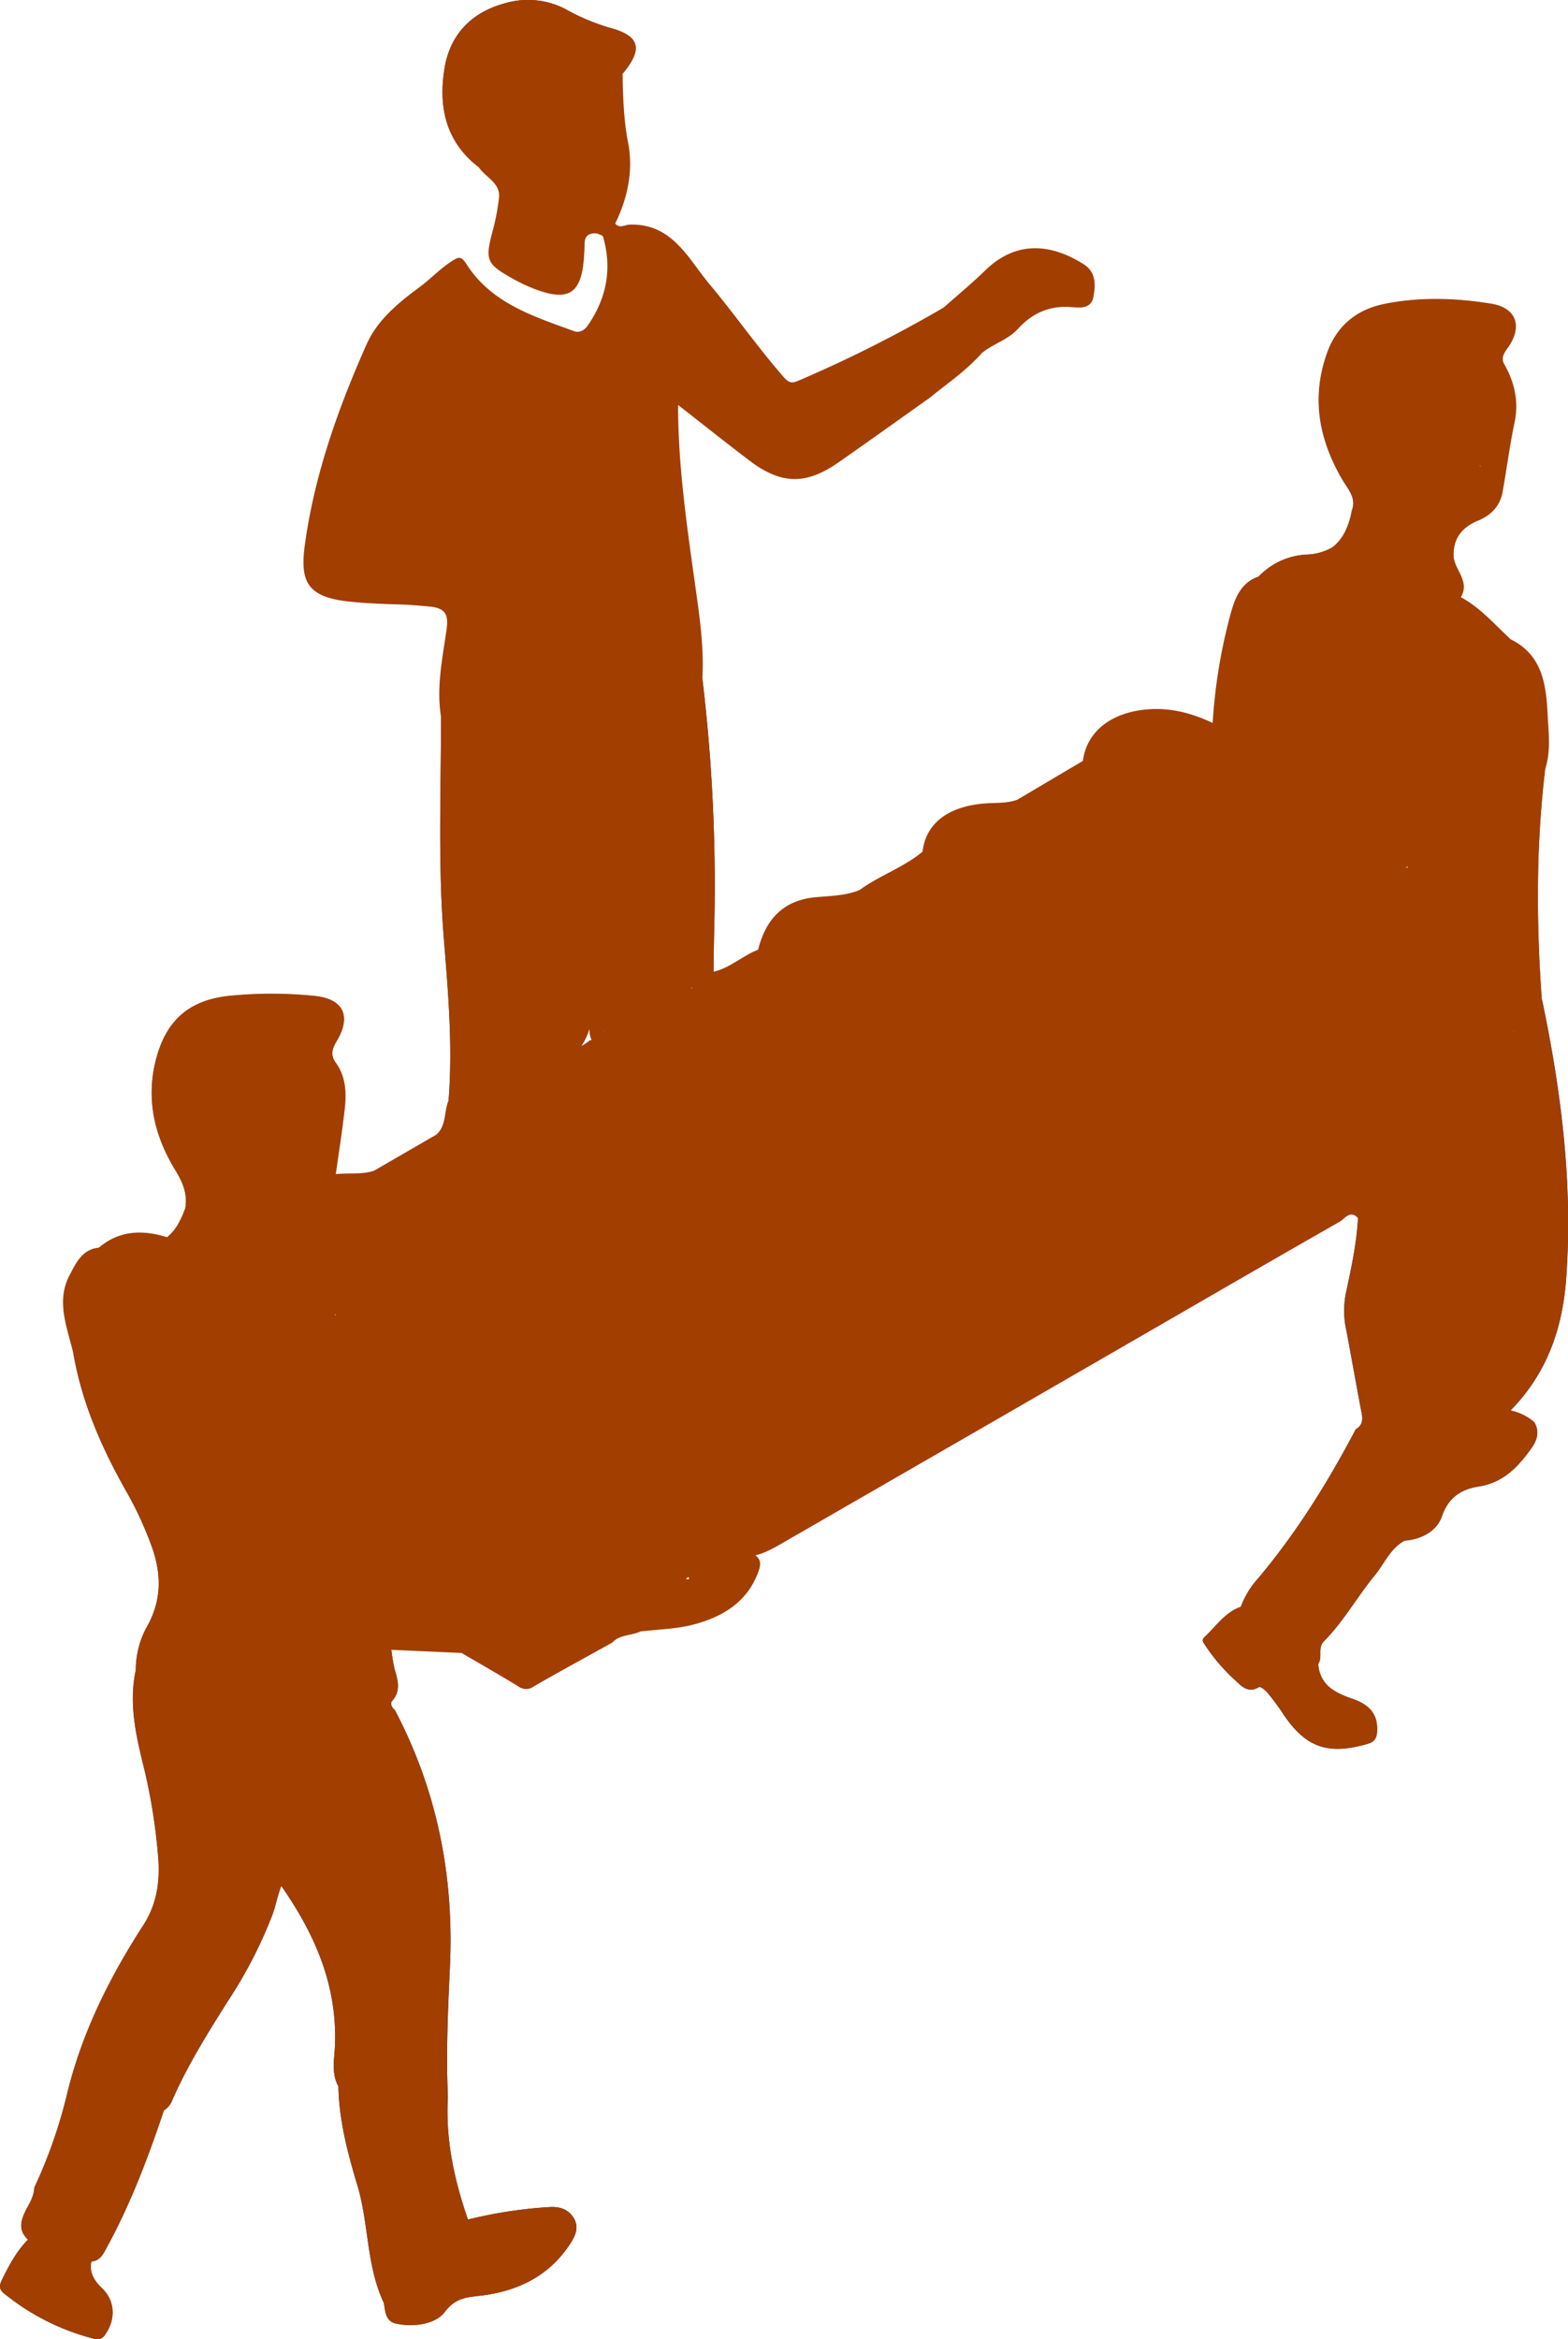 <svg xmlns="http://www.w3.org/2000/svg" viewBox="0 0 448.75 669.22"><defs><style>.cls-1{isolation:isolate;}.cls-2{fill:#ed448b;}.cls-3{fill:#d8e5f2;}.cls-4{fill:#fc66a7;}.cls-5{fill:#2e3b89;}.cls-6{fill:#303030;}.cls-7{fill:#3f3e42;}.cls-8{fill:#d8e6f3;}.cls-9{fill:#d9e5f3;}.cls-10{fill:#874924;}.cls-11{fill:#874923;}.cls-12{fill:#221f24;}.cls-13{fill:#f0ab81;}.cls-14{fill:#552d0d;}.cls-15{fill:#fc90bf;}.cls-16{fill:#fc90be;}.cls-17{fill:#fc92bf;}.cls-18{fill:#fdcca7;}.cls-19{fill:#fc90bd;}.cls-20{fill:#f3b187;}.cls-21{fill:#f8b08c;}.cls-22{fill:#f9b28c;}.cls-23{fill:#bfcedb;}.cls-24{fill:#c0cbd7;}.cls-25{fill:#dde6ef;}.cls-26{fill:#dfe6ef;}.cls-27{fill:#dd4588;}.cls-28{fill:#c3cdd1;}.cls-29{fill:#cb2c6f;}.cls-30{fill:#f3af8c;}.cls-31{fill:#fdcca9;}.cls-32{fill:#c0cddb;}.cls-33{fill:#fc91bd;}.cls-34{fill:#fc91c0;}.cls-35{fill:#fc91be;}.cls-36{fill:#fd90bf;}.cls-37{fill:#da377b;}.cls-38{fill:#dd3a7f;}.cls-39{fill:#dd397e;}.cls-40{fill:#da367a;}.cls-41{fill:#dc397d;}.cls-42{fill:#dc387c;}.cls-43{fill:#dc387d;}.cls-44{fill:#da3679;}.cls-45{fill:#d9377a;}.cls-46{fill:#db377b;}.cls-47{fill:#db377d;}.cls-48{fill:#bdcbd6;}.cls-49{fill:#bcc9d8;}.cls-50{fill:#a23e00;mix-blend-mode:hue;}</style></defs><title>Asset 1</title><g class="cls-1"><g id="Layer_2" data-name="Layer 2"><g id="Layer_1-2" data-name="Layer 1"><path class="cls-2" d="M388.64,348.48c-2.28-2.44-3.82.23-5.27,1.06-19.52,11.12-38.94,22.39-58.39,33.62q-49.49,28.57-99,57.1c-3.16,1.81-6.24,3.84-9.86,4.73-4.29,3.84-8.82,7.29-14.74,8.08-1.54.21-3.65.33-4.24-1.63-.49-1.62,1.11-2.59,2.24-3.56,1.91-1.65,4.63-2.48,5.27-5.65a79.72,79.72,0,0,0-22.23,10.92c-10.67,3.88-21.29,1.24-31.9-.29a2.3,2.3,0,0,1-1.77-1.59,59.3,59.3,0,0,0,.22-18.85,35.6,35.6,0,0,1,.43-13.87c3.8-3.55,8.72-5.32,13.09-7.95,21.25-12.78,42.91-24.88,64.43-37.21,17.33-9.92,34.44-20.26,51.81-30.1,23.89-13.55,47.45-27.67,71.42-41.08q24-13.4,47.57-27.43c2-1.18,4.06-3.19,6.84-1.66,5.1,11.57,9.41,23.4,11.8,35.87a67.53,67.53,0,0,0,3.71,12.91c.53,3.33.68,6.57-2.07,9.16-7.57,4.42-15.23,8.71-22.86,13C392.85,345.41,391,347.31,388.64,348.48Z"/><path class="cls-3" d="M281,101c-4.45,5-9.93,8.68-15.06,12.83-5.49,1.28-9.21,5.57-13.83,8.34-4,2.38-7.94,4.81-11.82,7.35-6.7,4.37-13.15,4.37-19.94-.17-8.71-5.82-15.24-13.69-21.64-21.72a38.65,38.65,0,0,1-4.22-6.12c-.69,5,.43,9.71-.49,14.3,0,16.87,2.36,33.49,4.69,50.16,1.3,9.27,2.8,18.62,2.25,28.08-4.47,7.16-12.07,9.33-19.3,12.09A131.74,131.74,0,0,1,157.79,211c-9.33,1.09-18.27-.31-26.22-5.63-1.95-1.31-3.51-1.41-5.35-.21-1.35-8.3.32-16.43,1.51-24.55.59-4.09.38-6.59-4.74-7.07-2.95-.27-5.91-.52-8.88-.61-4.8-.14-9.56-.31-14.37-.84-12.41-1.35-13.91-6.24-12.42-16.78,2.79-19.8,9.48-38.57,17.58-56.77,3.09-7,9.12-11.9,15.08-16.31,3.2-2.37,5.91-5.3,9.26-7.46,1.79-1.16,2.68-1.68,4.17.69,7.16,11.35,19.25,15.06,30.92,19.31,1.58.57,3-.34,3.88-1.64,5.4-7.77,7-16.23,4.38-25.39-.12-.43-1.07-.62-1.64-.93.9-2.4,2.78-3,5.11-2.8,1.23,1.56,2.89.36,4.15.32,12.2-.43,16.7,9.64,22.82,17C210.35,90,216.86,99.42,224.41,108c1.57,1.78,2.41,1.65,4.48.75A373,373,0,0,0,270.14,88C272.62,93.28,277.33,96.73,281,101Z"/><path class="cls-4" d="M403.8,273c-22.28,12.8-44.38,25.94-66.91,38.29-21.21,11.64-41.78,24.4-63,36.11-13.46,7.44-26.67,15.45-40,23.21-16.78,9.77-33.65,19.39-50.46,29.13-7.89,4.57-15.74,9.24-23.58,13.92-3.13,1.87-6.11,4-9.91,4.38-1.75,1.16-3.19.08-4.57-.74-10.93-6.51-22-12.71-32.85-19.44-2.33-2.56-3.46-5.87-5.44-8.67-2.3-3.26-4.85-6.13-8.44-8-1-1.81-4-2.87-2.22-5.73,5.12-.06,10.2,0,15.22-1.59,7.71-2.4,9.93-5.09,10-13.23a37.88,37.88,0,0,0-.39-7.45c.43-10.13-.77-11.79-10.78-15.39-1.42-.51-3.48-.48-3.42-2.86l17.73-10.26a1.24,1.24,0,0,1,1.51.14c1.87,3.06,1,6.46,1.12,9.72.28,7,2.49,10.47,9.22,12.49a34.94,34.94,0,0,0,23-.51c6.15-2.35,8-5.07,8-11.63a62.58,62.58,0,0,0-.22-8.44c.49-9.4-.29-10.61-9.31-14.35-1.82-.76-3.76-1.33-5.13-2.9-.61-2.14,1.06-2.91,2.39-3.77,2.91-1.85,5.83-3.68,8.89-5.26a13.44,13.44,0,0,0,4.57-2.54c2,0,2.07-3.7,4.72-2.49a4.87,4.87,0,0,1,.78,4.22c-1.44,3.87-1,7.86-.6,11.8.39,3.56,2.57,6.09,5.63,7.75,8.91,4.84,18.07,5,27.25.95,4.26-1.9,6.53-5.52,6.92-10.19a54.25,54.25,0,0,0-.11-10.43c.47-8.72-1.88-11.88-10.43-13.93-1.76-.43-3.61-.59-4.94-2.06,0-4.16,3.31-4.36,6.13-5.15,4.75-1.09,8.31-4.6,12.76-6.3a1.06,1.06,0,0,1,1.45.14c1.49,2.26,1,4.83,1.05,7.29.1,10.13,1.57,12.79,11.35,15.24,7.58,1.89,15.5,2.44,22.85-1.67,3.3-1.86,5.32-4.46,5-8.48-.27-3.66,1.3-7.23.63-10.92,1.8-7.72-2.79-11.44-8.84-14.38-1.86-.91-4.76-1-4.51-4.23,5.7-4.22,12.58-6.48,18.06-11l.58.53c1.53,3.52.85,7.24.79,10.85-.1,6.22,3.05,10.12,8.43,12.28,8.51,3.4,17,2.7,25.25-1,3.38-1.52,5.67-4.12,5.61-8.13-.05-3.62,1.8-7.21.13-10.83.54-9.16-1.09-11.63-9.91-15.44-1.49-.65-3.81-.5-3.83-3.08l18.83-11.15c1-.25,1.41.34,1.64,1.18-.09,3.65,0,7.31-.15,10.95a10,10,0,0,0,6.82,10.52c9.18,3.48,18.49,3.56,27.55-.88a8.17,8.17,0,0,0,5-7.87c.08-4.11-.27-8.32,1.48-12.25a2.41,2.41,0,0,1,1.14-.9c4.85,1.15,8.6,4.49,12.94,6.67,1.44.72,2.68,1.85,4.29,2.28,1.3.93,3.11,1.55,2.38,3.76-2.7,1.53-5.86,2.09-8.38,4-4,3-5.9,6.88-4.92,11.94-.5,3.81-.23,7.63-.28,11.44-.06,4.12,2,6.91,5.52,8.71,8.88,4.52,18,4.3,27,.63,4.29-1.74,7-4.87,6.55-10a31.69,31.69,0,0,1-.06-6.46c.42-3.57,2.33-4.42,5.56-2.64C404.69,256.86,405.56,264.92,403.8,273Z"/><path class="cls-5" d="M46.92,603.76c-4.52,13.43-9.49,26.66-16.31,39.13-1,1.92-1.91,3.89-4.45,4.12-6.67-.29-12.29-3.59-18.13-6.25C5,637.92,6,635,7.68,631.9c1-1.86,2.1-3.79,2.17-6a139.46,139.46,0,0,0,9.36-26.73c4.23-17.52,12.12-33.29,21.8-48.27,3.81-5.9,4.79-12.18,4.32-19a164.66,164.66,0,0,0-4.58-28c-2.08-8.53-3.79-17.18-1.86-26.05,2.34-2.48,4-.43,5.33,1.09,12,13.82,27.53,19.77,45.45,19.86,7.34,0,14.73-.68,19.47-7.69a4.16,4.16,0,0,1,3.84-1.9c12.13,23,17,47.55,15.79,73.38-.56,12.44-1.15,24.87-.58,37.32-.73,12.14,1.8,23.74,5.74,35.11,1.16,5.52-.44,9.54-5.07,13.3-5.8,4.72-12.84,6.76-19,10.57-5.07-10.68-4.26-22.68-7.61-33.77-2.78-9.19-5.22-18.51-5.41-28.22-2-3.58-1.22-7.51-1-11.23.8-17.11-5.37-31.82-15.35-46.12-1.13,3-1.58,5.68-2.5,8.19a129,129,0,0,1-12.49,24.35c-5.87,9.26-11.68,18.55-16.13,28.62A5.92,5.92,0,0,1,46.92,603.76Z"/><path class="cls-6" d="M113,489.2c-.68.49-1.58.83-2,1.48-5.49,9-14.21,9.36-23.42,9.37-14.84,0-27.31-5.81-38.94-14.3-2.64-1.93-4-4.88-6.26-7.06-1.12-1.06-2.1-1.51-3.49-.85A25.79,25.79,0,0,1,42.33,465c4-7.44,3.88-14.86,1.1-22.57a102.42,102.42,0,0,0-7.29-15.77C29.07,414.18,23.37,401.17,21,386.92c-1-7.34-1.77-14.6,1.27-21.76,1.39-3.28,3-6.16,6.09-8.1,5.88-5,12.52-5.18,19.51-3a6.69,6.69,0,0,1,3.3,2.08,23,23,0,0,0,16.4,7.28c6.49.17,12.38,2,18.21,4.42,3.68,2.29,7.68,4.21,10,8.16.92,1.77,3.09,2.55,3.62,4.62-4,2.93-9.32,3.78-12.45,8.05-4.38,5.32-8.08,11-9.7,17.83-2.35,9.94-.36,15.42,8.09,21.54,3.44,1.7,4.49,5.06,5.89,8.24,5.27,11.95,11,23.67,19.78,33.54a7.53,7.53,0,0,1,1,2.24,46.85,46.85,0,0,0,.89,5.32c.89,3.19,2,6.26-.68,9.26C111.67,487.19,112,488.53,113,489.2Z"/><path class="cls-5" d="M402,440.78c-4.16,2.2-5.81,6.61-8.61,10-5,6.09-8.88,13.13-14.49,18.78-1.94,2-.3,4.53-1.64,6.47a15.23,15.23,0,0,0-5.85-5,75.44,75.44,0,0,1-16.3-11.31,24.9,24.9,0,0,1,4.82-8C371,438.61,380,424.12,388,408.92c1.91-1.08,2.06-2.68,1.67-4.68-1.5-7.81-2.86-15.65-4.34-23.46a25.88,25.88,0,0,1-.24-10.37c1.54-7.25,3.15-14.49,3.55-21.92.22-1.16.47-2.28,1.62-2.91l26.66-14.79c2.83.51,4.31,3.4,7.36,3.81,5.66.77,9.7-2,13-5.82s.3-7.82-.62-11.72c-3.39-6.79-4.27-14.06-4.22-21.52,4.47-1.82,7.67-4.82,8.87-9.65,5.54,26.41,8.91,53,6.9,80.07-1.07,14.49-5.67,27.17-15.93,37.61.65,1.3-.1,2.26-.87,3.1C421.29,417.81,411.75,429.39,402,440.78Z"/><path class="cls-7" d="M165.1,300.63c-3.62,3.37-8.73,4.54-12.14,8.23a3.22,3.22,0,0,1-2.62,1.25,40,40,0,0,0-19.62,5,2.06,2.06,0,0,1-2.35-.2c1.23-15.51-.1-30.93-1.35-46.36-1.7-21.11-.81-42.25-.8-63.38.31-1.42.62-2.83,1-4.72,15.08,13.62,32.1,9.37,49,5.85,1.94-.4,3.85-.89,5.78-1.34,2.64,3.58,1.66,7.75,1.4,11.57-.83,12.09-.69,24.22-1.65,36.32a111,111,0,0,1-8,32.25c-2.58,1.4-2.7,4.26-3.89,6.51C168.3,294.6,167.84,298.22,165.1,300.63Z"/><path class="cls-8" d="M433.24,295c.95,7.44,1.18,15,4.66,21.94a28.09,28.09,0,0,1-8.33,5.92c-3.49,1.68-7.19,2.47-10.3-1-2.25-1.87-2.59-4.65-3-7.18C414,300.2,408.22,286.79,403.8,273c-1.45-8.3-.33-16.7-.93-25-.27-1.88-.13-3.77-.23-5.66-.25-7.59,0-15.17.42-22.74,2.91-10.41,4.95-21.12,10-30.86,4.55-6.51,11.48-8.59,19.22-5.79,9.07,4.37,10.22,12.9,10.63,21.4.25,5.16,1,10.47-.65,15.61-1.88-1.81-1.52.2-1.75,1-3,11-3.84,22.39-7,33.24-3.35,11.44.5,22.44.56,33.65C434.05,290.29,435.05,292.8,433.24,295Z"/><path class="cls-9" d="M112,472c-4.42-2.72-6.82-7.16-9.51-11.32a143.68,143.68,0,0,1-13.62-27.08c-.79-2.06-1.7-3.8-3.9-4.56-3.71-10.78-4.19-21.76-2.47-33C83,392.94,85,390.76,86.1,388c3.38-4.33,7.69-7,13.27-7.44,6.28,2.09,8.61,7.84,11.77,12.79a33.53,33.53,0,0,1,1.74,3.5c2.07,2.3,2.94,5.13,3.69,8,3,11.59,4.64,23.43,6.92,35.14,1.32,6.8,1.35,6.8,8,7.76,4.27.62,8.55,1.11,12.83,1.64,1.62.2,3.37.05,4.49,1.63,11.35,2.16,22.71,4,34.19.79,2.62,4.89,2.24,9.86.33,14.85-2.63,1.25-5.91.84-8.11,3.18-6,.81-11.82,2.35-17.9,2.86a155.31,155.31,0,0,1-25.15.17Z"/><path class="cls-6" d="M403.94,219.09c1.78,5.73-.29,11.48,0,17.22a74.51,74.51,0,0,1-.32,7.45c-.55,1.15.68,3.2-1.56,3.47-1.4.17-1.79-1.08-2.16-2.16-.28-7.3-8.43-12.23-17.26-12.8-3.22-.21-6.68,1-9.59-1.39L370.19,228c-4.92-5.19-7-12-10.08-18.17-4.68-9.32-7.4-19.17-6.45-29.79.52-5.8,2-11.09,6.53-15.08a20.38,20.38,0,0,1,14.21-6.3,15.76,15.76,0,0,0,6.65-1.91,2.74,2.74,0,0,1,2.66,1c5.9,6.54,13.74,8.06,22,8.89,4.38.44,9,.7,12.36,4.26,5.59,3,9.65,7.77,14.21,12-6.93-.61-13.47,0-18.23,6-.68.92-1,2.08-1.88,2.87C404,199.24,401.81,208.52,403.94,219.09Z"/><path class="cls-10" d="M386.91,146c1.27-3.56-1.12-6-2.69-8.64-6.63-11.31-9-23.12-4.6-35.86,2.73-8,8.34-12.74,16.4-14.42,10.21-2.12,20.54-1.75,30.78-.08,6.89,1.12,8.9,6.14,5.05,12-1,1.53-2.37,2.87-1.59,4.94a14,14,0,0,1-.44,9.71,108.06,108.06,0,0,0-4.42,16.32c-.63,3.13-1.9,4.75-4.9,1.84-2.84-2.75-4-.71-4.76,1.85-.51,1.76-.26,3.63-.32,5.45-.44,12.79-10.73,19.3-22.54,14.25a45,45,0,0,1-5.34-2.66C386.17,149.23,386.41,147.61,386.91,146Z"/><path class="cls-11" d="M53,345.93c.81-4.17-.65-7.6-2.83-11.16-5.92-9.7-8.45-20.18-5.54-31.49S54,286.24,65.5,285a121.42,121.42,0,0,1,24.41,0c8.41.78,10.77,5.72,6.39,13-1.24,2-1.73,3.89-.29,6,.67,2.71-.07,5.25-.94,7.78-1.79,5.19-3.49,10.4-4,15.93-.14,1.63-.52,3.59-2.29,4.13-1.56.47-1.95-1.45-2.8-2.36-2.14-2.26-3.5-1.32-4.28,1.12-.56,1.76-.3,3.63-.33,5.46-.23,13.71-10.82,20.34-23.22,14.52-1.79-.85-3.69-1.56-5.08-3.08A1.13,1.13,0,0,1,53,345.93Z"/><path class="cls-12" d="M172.08,285.91a118.94,118.94,0,0,0,9-45.72c-.14-11.77,1.66-23.48,1-35.25A58.86,58.86,0,0,0,201,194.08a496.75,496.75,0,0,1,3.34,73.56c-.07,3.49-.1,7-.15,10.46l-6.48,4.61c-1.12,1.63-2.88,1.53-4.49,1.5-8.67-.15-15.94,2.33-20.27,10.51-1,1.24-.36,4.2-3.43,3.21C167.23,293.25,170.59,289.78,172.08,285.91Z"/><path class="cls-13" d="M176.06,64c-1.08,2.08-3.48,1.75-5.11,2.8-2.16-.24-3.6.41-3.66,2.86,0,1.17-.08,2.33-.15,3.49-.66,11-4.44,13.39-14.82,9.25a50.57,50.57,0,0,1-6.27-3.08c-6.72-3.8-7.17-5.13-5.23-12.55a66.55,66.55,0,0,0,2-10.23c.42-4.29-3.9-5.78-5.81-8.72a4,4,0,0,1-.5-.85c-1.77-5.49-.21-10.79,3.56-12.09,3.29-1.14,6.06,1.07,8.6,6.91A125.67,125.67,0,0,1,146.83,25c-.46-7.3,3.25-9.57,9.44-5.92,6.48,3.82,12.92,6.09,20.06,1.84a1.49,1.49,0,0,1,1.83.27c.15,6.6.3,13.11,1.59,19.71C181.29,48.75,179.66,56.66,176.06,64Z"/><path class="cls-14" d="M178.16,21.14c-7.8,5.73-15.24,3.84-22.62-1-1.68-1.09-3.36-3.35-5.73-1.7-2.05,1.42-1.71,3.89-1.52,6,.54,6.11,1.23,12.22,1.94,18.32.16,1.36.66,2.78-1.26,3.13-2.15.39-1.84-1.22-1.93-2.53a13.92,13.92,0,0,0-.49-3.43c-.82-2.55-2.45-4.62-5.28-4.51-3.17.12-3.8,2.86-4.07,5.4-.23,2.31-.13,4.65-.18,7-9.55-7.3-11.61-17.46-9.77-28.42C128.9,9.55,135.3,3.26,145.05.79a23.21,23.21,0,0,1,16.89,1.9,59.45,59.45,0,0,0,12.32,5.22C183.15,10.25,184.19,13.94,178.16,21.14Z"/><path class="cls-15" d="M128.37,314.89a40,40,0,0,1,24.59-6c3.51,1.43,7.19,2.54,10.49,4.34,5.85,3.19,6.75,6.14,4.63,12.77.29,2-1,3-2.34,4-10.92,8.8-31.53,6.15-39.71-5.1l-1.22-.23C127.84,322.08,127,318.08,128.37,314.89Z"/><path class="cls-16" d="M218,271.88l-1.08-.08c2.23-8.86,7.33-14.34,16.95-15.06,4-.3,8.19-.4,12.06-2,2.38,3.19,6.54,3.35,9.54,5.65,5.41,4.15,6.35,6,4.54,12.41-.6,2.95-2.93,4.36-5.26,5.63-10,5.46-20.16,4.64-30.18,0A12.9,12.9,0,0,1,218,271.88Z"/><path class="cls-15" d="M354,218.94l-1,.09c-3.17,7.77-10.42,8.93-17.25,9.84a31.82,31.82,0,0,1-19.35-3.43c-2.57-1.37-5.42-2.84-5.3-6.53l-1.16-1.15c1.1-8.62,8.51-14.21,19.38-14.79,6.31-.34,12.12,1.31,17.75,3.94C352.44,209.12,353.93,213.61,354,218.94Z"/><path class="cls-17" d="M291.05,228.91c3.31,2.13,7.31,2.75,10.54,5.2,6,4.52,6.54,6.15,3.55,12.9.26,2.25-1.35,3.29-2.92,4.19-10.17,5.87-20.67,5.15-31.13,1.08a12,12,0,0,1-7-8,4.39,4.39,0,0,1-.13-.52c1-8.17,7.39-13.08,18.25-13.82C285.21,229.73,288.19,229.9,291.05,228.91Z"/><path class="cls-18" d="M281,101c-5.42-2.87-10-6.45-10.9-13.08,4-3.52,8.08-6.9,11.87-10.6,8.94-8.75,19-7.51,28.13-1.74,3.64,2.29,3.45,6,2.81,9.36-.68,3.59-4,3.08-6.53,2.9-6.15-.45-11.06,1.84-15.07,6.25C288.46,97.3,284.23,98.36,281,101Z"/><path class="cls-19" d="M107.08,334.94c1.57,1.37,3.56,1.52,5.46,2,8.41,2.27,11.73,7.88,9.47,15.86-.25,2-1.61,3.21-3.08,4.28-7.42,5.41-27.74,6.79-36.06-2.47-1.28-2.76.52-4.52,2.3-6A43.44,43.44,0,0,0,96.1,335.92C99.75,335.51,103.5,336.14,107.08,334.94Z"/><path class="cls-20" d="M387.91,150.06c2.24-.51,3.68,1.21,5.43,2,11.21,5.2,21.63-2,20.74-14.32-.05-.66-.11-1.32-.15-2-.25-3.44.61-6.66,4.12-7.65s3.08,3.18,5.61,5.35c.53-10.64,5.94-19.52,6.6-29.61,3.05,5.34,4.48,10.88,3.12,17.14-1.41,6.46-2.21,13.06-3.36,19.58-.73,4.11-3.28,6.81-7,8.37-4.86,2-7.4,5.46-7,10.84-1.56,1.67-3.56,1.53-5.53,1.28a93.26,93.26,0,0,1-16.88-3.69C390.2,156.3,387.23,154.5,387.91,150.06Z"/><path class="cls-21" d="M96.1,335.92c.2,4.45-3,7-5.61,9.77s-6.36,4.1-7.48,8.06a4.7,4.7,0,0,1-.89,3.88c-.48.46-1,1-1.65,1-9,.16-17.68-1.33-25.41-6.31a4.34,4.34,0,0,1-1.76-5.55c3.74.91,6.68,3.62,10.55,4.36,8.61,1.64,16.86-5.41,16.3-14.17-.08-1.16-.3-2.31-.34-3.47-.1-3.08-.08-6.38,3.54-7.4,3.82-1.08,3.63,2.95,5.74,5.6.82-10.14,4.23-18.89,6.92-27.84,3,4.11,3.19,8.83,2.63,13.58C97.93,323.63,97,329.77,96.1,335.92Z"/><path class="cls-6" d="M433.24,295c-1.29-9.72-1-19.61-3.18-29.25-.79-3.51,1.15-6.82,1.9-10.2,2.53-11.36,3.64-23,6.9-34.21a17,17,0,0,1,3-6.58c.15,2.19.24,3.65.34,5.11-2.65,22-2.55,44-1,66C440.79,293.83,439.76,295,433.24,295Z"/><path class="cls-22" d="M183.32,466.73,183,451.88c.92-1.93,2.65-2.88,4.46-3.77,5.06-2.48,10.12-5,15.14-7.51,1.51-.77,2.89-1,3.92.56,1.14,1.73.49,3.07-1.15,4.18-2.68,1.81-5.31,3.72-9.15,6.43,5.1.05,8.24,1,11.32-2.94,1.37-1.77,5.71-2.43,8.6-3.84,1.86,1.32,1.5,3,.85,4.79-3.19,8.65-10.24,12.79-18.47,15C193.62,466.05,188.4,466.11,183.32,466.73Z"/><path class="cls-23" d="M194,115.84c-2-5.62-.53-11.33-.47-17.23,4.84,8.07,11.37,14.51,17.45,21.34a43.14,43.14,0,0,0,16.56,11.53c4.25,1.68,8.19-.68,11.73-2.79,7.56-4.48,14.92-9.29,22.41-13.89,1.24-.75,2.41-2.65,4.26-.94-8.66,6.14-17.29,12.32-26,18.4-9.36,6.53-16.4,6.4-25.54-.53C207.57,126.52,200.84,121.15,194,115.84Z"/><path class="cls-24" d="M354,218.94c-1.94-4.22-3-9-6.94-12a155.84,155.84,0,0,1,4.78-29.9c1.24-4.57,2.63-10.11,8.4-12-7.93,12.63-6.74,25.66-1.28,38.66,3.46,8.25,7.5,16.26,11.28,24.38C364.13,226.17,359.13,222.39,354,218.94Z"/><path class="cls-6" d="M402,440.78c2.84-7.12,8.79-11.9,13.41-17.65,5.39-6.71,11.22-13.06,16.85-19.56a15,15,0,0,1,6.82,3.35c1.57,2.66.83,5.12-.79,7.39-3.82,5.34-8,9.89-15.19,11-4.74.73-8.58,3-10.46,8.55C411.18,438.07,406.8,440.4,402,440.78Z"/><path class="cls-25" d="M387.91,150.06a9.45,9.45,0,0,0,7.3,6.46c6.88,1.48,13.62,3.78,20.81,3.28.75,3.7,4.59,6.82,2,11.12-6.65-2.18-13.52-3.2-20.44-4.08s-12.13-4.91-16.56-10.05c3.65-2.69,4.95-6.66,5.86-10.83C387.14,147.35,386.25,149,387.91,150.06Z"/><path class="cls-26" d="M53.3,346.8c.57,1.33.85,2.91,1.74,4,3.48,4.09,21.77,8,27,6,3.17,3.59,5.53,7.48,4.52,12.58a67.24,67.24,0,0,0-19.61-4.69c-7.78-.54-14.77-3.41-19.09-10.62,2.65-2.11,3.94-5.08,5.16-8.1A2.68,2.68,0,0,1,53.3,346.8Z"/><path class="cls-27" d="M132.16,472.94c.93-1.44,2.39-.82,3.61-.84,12.39-.15,24.76-.44,36.94-3.07.95-.2,2-.35,2.5.88-7.49,4.16-15,8.23-22.45,12.53a3.66,3.66,0,0,1-4.42,0C143,479.2,137.56,476.1,132.16,472.94Z"/><path class="cls-28" d="M28.31,357.06c-6.79,8.88-7.73,19.21-7.36,29.86-1.75-7.27-4.93-14.51-1-22C21.78,361.42,23.51,357.55,28.31,357.06Z"/><path class="cls-29" d="M148.8,451.09c-7.58-.69-15.15-1.48-22.73-2-2.66-.18-2.63-1.87-3-3.68q-3.94-20.22-8-40.4c-.56-2.74-1.44-5.42-2.18-8.12q16.32,9.5,32.65,19c1.42.82,3,1.43,4.46,2.13q.51,14.69,1,29.35C151.09,449.09,151,450.69,148.8,451.09Z"/><path class="cls-30" d="M419.27,321.86c4.65,2.08,8.82,1.32,12.78-1.87,1.69-1.36,3.08-3.62,5.85-3,.71,2.89,1.55,5.75,2.08,8.67.45,2.51-5.36,8.74-9,9.88-6.11,1.93-10.16.58-14.09-4.72C419.82,328.37,418.87,324.94,419.27,321.86Z"/><path class="cls-6" d="M109.87,658.88c-.15-2.67,1.87-3.27,3.77-3.7,6.65-1.5,11.43-6.25,17-9.68,2-1.2,2.15-3.61,2.41-5.7.21-1.63.11-3.29.92-4.79A127.9,127.9,0,0,1,157,631.45c3.07-.25,5.71.54,7.27,3.27s.25,5.18-1.24,7.43c-5.81,8.75-14.25,13.05-24.45,14.5-4.06.58-7.92.26-11.28,4.77-2.59,3.46-8.76,4.47-13.94,3.35C110.29,664.1,110.28,661.3,109.87,658.88Z"/><path class="cls-6" d="M8,640.76c6.61.44,12,4.32,18.13,6.25-.64,3.25.84,5.51,3.11,7.7,3.73,3.61,3.85,8.87.88,13.15a2.71,2.71,0,0,1-3.35,1.21A67,67,0,0,1,1.24,656.21c-1.45-1.14-1.53-2.2-.74-3.84C2.54,648.19,4.69,644.1,8,640.76Z"/><path class="cls-31" d="M148,166c.14-8.23,2-10.58,10.08-10.94,9-.4,17.37,2.19,24.14,8.54,3.08,2.89,4.1,6,.4,9.33a30.46,30.46,0,0,0-2.43,3.14c-2.69,3.14-5.6,4.56-10,2.81-6.12-2.45-12.19-5.13-18.75-6.41C147.45,171.7,147.79,168.39,148,166Z"/><path class="cls-32" d="M126.94,116c5.06,11.38,8.69,22.44,10.09,34.18.38,3.22-.45,5.18-4.23,4.73a21.27,21.27,0,0,0-5,0c-3.37.4-5.47-.75-6-4.28a2.93,2.93,0,0,0-.62-1.35c-5.29-6.59-4.39-13.08-.27-19.94C123.32,125.45,124.76,121,126.94,116Z"/><path class="cls-33" d="M129.07,378.88c-.07-8.6,2.88-12.8,11.38-14.81s17.05-2.49,24.92,2.45c5.74,3.6,6.82,6.89,4.69,13.42.3,2.65-1.52,4-3.41,5-10.56,5.63-21.29,6-32,.52C132,384.1,129.51,382.27,129.07,378.88Z"/><path class="cls-34" d="M373.07,230.88c6.61-.18,13.26-.61,19.47,2.4,4.87,2.35,8.78,5.41,8.33,11.59a11.12,11.12,0,0,1-7.79,9.39c-9.23,3.1-18.6,3.37-27.69-.52-2.92-1.25-6.28-2.65-6.36-6.8C356.47,239.17,363,231.7,373.07,230.88Z"/><path class="cls-16" d="M222,327c-2.29-7.56-.65-11.18,6.67-14.07,9.9-3.9,19.64-4.27,29.19,1.34,3.68,2.16,6.1,4.54,4.37,9.19-.39,1-.12,2.31-.16,3.47.36,2.63-1.44,4-3.32,5-11.16,6.2-22.38,5.87-33.56,0C223.25,330.91,221.39,329.67,222,327Z"/><path class="cls-35" d="M267.09,299.8c-2.36-4.94.18-8.31,3.8-11.13,7.3-5.68,23.27-6.62,31.37-2s8.75,8,2.9,16.31c0,2.76-2.23,3.71-4.18,4.3-10.49,3.14-20.87,3.86-30.57-2.55C268.67,303.62,266.59,302.53,267.09,299.8Z"/><path class="cls-15" d="M175,352c-1.8-4.08,0-7,3-9.56,9.6-8.06,27.93-7.89,37.78,1.2,2.67,2.46,1.38,6.21.3,9.4-1.34,5.83-6.31,7.62-11,8.55-7.81,1.54-15.81,1.61-23.3-1.95C178.55,358.07,175.12,356.45,175,352Z"/><path class="cls-36" d="M313,273.05c-1.51-6.65.11-10.36,7.71-13.28,9.71-3.75,19.65-4.27,28.9,1.89,5.3,3.53,6.15,6,4.44,12.17a7.7,7.7,0,0,1-4.64,5.5c-10.61,5-21.3,5.76-31.81-.31C315.3,277.71,313,276.19,313,273.05Z"/><path class="cls-15" d="M172.93,294.72c-.45-4.85,2.92-7.05,6.44-9,5.73-3.13,12-3.24,18.32-3a96.51,96.51,0,0,1,9.57,2.45c6.48,2.34,8.92,7.54,6.76,13.68-.4,4.64-4.14,6.43-7.59,7.58-8.87,3-17.91,3.18-26.57-.93-2.7-1.28-5.88-2.62-5.85-6.56Z"/><path class="cls-37" d="M313,273.05c9.92,11.69,28.43,12,41,.78,2.66,14.59-.09,22.09-14.63,24.18-7.82,1.13-15,.22-21.84-3.74-4-2.29-6.22-5.33-5.51-10.1C312.59,280.49,311,276.61,313,273.05Z"/><path class="cls-38" d="M174,298.93c9.23,11.35,31.22,11.3,40-.09,4.49,12.36-1.39,22.92-14.36,24.82-6.72,1-13.54.62-19.86-2.78-7-3.75-10.62-14.32-7.14-21.46C172.81,299.11,173.55,299.09,174,298.93Z"/><path class="cls-39" d="M264.13,244.27c10.13,12,30.91,13.34,41,2.74.46.17,1.21.21,1.34.53,3.16,7.19-1.9,18.64-9.21,21.21a34.36,34.36,0,0,1-23.86.14c-6.23-2.27-9.35-6.61-9.36-13.14C264,251.92,264.1,248.09,264.13,244.27Z"/><path class="cls-40" d="M129.07,378.88c10.93,11.72,31.74,12.26,41,1.06,5.06,14.56-5.43,26.94-20.48,24.4-4.88-.83-9.8-1-14.41-3.29-4.9-2.47-7.32-6.18-7-11.5C128.37,386,127,382.27,129.07,378.88Z"/><path class="cls-41" d="M126,324.91c2.4-.26,2.65,2.16,4,3.18,9.25,7,28.74,9,38-2.12,2.64,15.25,1.2,19.95-12,23-8.17,1.91-16.33,1.8-24-2.54a10.74,10.74,0,0,1-5.94-10.1Q126.07,330.64,126,324.91Z"/><path class="cls-42" d="M175,352c2.74,4.88,7.32,7.22,12.49,8.1,10.48,1.81,20.87,2.54,28.62-7.06,3.2,15.2-.22,22.86-17.07,24.77-7.65.87-15.34.25-21.37-5.69-.83-.81-2.14-1.76-2.15-2.65C175.45,363.63,173,357.86,175,352Z"/><path class="cls-43" d="M267.09,299.8a17.63,17.63,0,0,0,11.54,7.26c9.19,1.48,18.53,2.83,26.53-4l3.15-1.31c3.5,15.39-3.33,22-18.29,23.16-6.36.49-12.56-.29-18.06-3.94-3.93-2.61-6.82-5.8-5.92-11C266.61,306.56,264.93,303,267.09,299.8Z"/><path class="cls-44" d="M311,218.91c6.5,9,16.1,9.11,25.63,8.5A22.61,22.61,0,0,0,352.94,219c-.3,4.74-.66,9.47-.88,14.21-.09,1.88-.31,3.51-1.77,4.95-8.31,8.14-31.3,7.69-37.33.34a11.4,11.4,0,0,1-2.89-9C310.43,226,309,222.28,311,218.91Z"/><path class="cls-40" d="M218,271.88c8.46,8,18.4,10.49,29.73,8.05A24.54,24.54,0,0,0,260,272.85c1.61,5.88,1.25,12.26-1.25,17.15-2.63,5.18-8.85,7-15.11,7s-12.56.22-18.49-2.8c-4.39-2.23-7.23-5.09-7.11-10.31C218.16,279.87,218,275.88,218,271.88Z"/><path class="cls-45" d="M359,246.94c2.08,3.24,5.19,5.09,8.71,6.32,8.15,2.85,16.37,2.5,24.47,0a13.59,13.59,0,0,0,8.66-8.37c.35.84.39,2.22,1.73,1.82s.19-2.13,1-2.95c.28,1.51.74,3-.77,4.2-2.5.39-3.62,1.49-3.27,4.35a40,40,0,0,1,.06,10.2c-.52,3.92-4.38,5.75-7.23,6.82-9.21,3.48-18.66,4.11-27.89-.64-4.42-2.28-7.07-5.47-6.49-10.63C358.47,254.35,356.83,250.47,359,246.94Z"/><path class="cls-46" d="M222,327c.94,2.62,3.3,3.59,5.53,4.72,11,5.56,28.37,3.9,34.54-4.79,4.45,12.66-3.15,23.84-16.32,24.05-6.83.12-13.59.36-19.8-3.54-3.88-2.44-6.61-5.38-5.76-10.07C220.79,333.89,217.9,329.78,222,327Z"/><path class="cls-47" d="M86.52,369.34q-2.26-6.29-4.52-12.58c.07-1.1-.24-2.31,1-3,9,8.51,31,8.58,39-.92,4.29,11.49.24,19.66-11.13,22.7-5,1.34-10,2-15.13.44Z"/><path class="cls-6" d="M355.08,459.72c4.44.79,7.1,4.51,10.77,6.57,3,1.66,5.4,4.27,9.06,4.65s1.35,3.47,2.32,5.08c.4,6.1,4.89,8.31,9.73,10,4.61,1.57,7.43,4.18,7.12,9.4-.12,1.88-.71,2.92-2.72,3.5-11.58,3.34-17.9,1-24.54-9.16a59.62,59.62,0,0,0-4.18-5.58c-.59-.71-2-1.73-2.33-1.51-3.12,1.92-5-.27-6.88-2a53.65,53.65,0,0,1-9-10.68c-.63-1,.23-1.58.76-2.09C348.29,464.9,350.79,461.22,355.08,459.72Z"/><path class="cls-48" d="M86.1,388c-3.63,12.4-4.9,24.82-.37,37.29.53,1.46-.24,2.56-.78,3.75-7.82-4-11.43-11.41-9.71-20.24A41.4,41.4,0,0,1,86.1,388Z"/><path class="cls-49" d="M403.94,219.09c-3.8-6.08-3-12.36,0-18.29A32.3,32.3,0,0,1,414,188.88c-.25,4.08-2.79,7.37-4.21,11C407.35,206.17,407.62,213.24,403.94,219.09Z"/><path class="cls-50" d="M441.26,285.89h0c-1.57-22-1.67-44,1-66h0c1.63-5.14.9-10.45.65-15.61-.41-8.5-1.56-17-10.63-21.4h0c-4.56-4.2-8.62-9-14.21-12h0c2.56-4.3-1.28-7.42-2-11.12h0c-.45-5.38,2.09-8.83,7-10.84,3.77-1.56,6.32-4.26,7-8.37,1.15-6.52,2-13.12,3.36-19.58,1.36-6.26-.07-11.8-3.12-17.14-.78-2.07.59-3.41,1.59-4.94,3.85-5.83,1.84-10.85-5.05-12-10.24-1.67-20.57-2-30.78.08-8.06,1.68-13.67,6.44-16.4,14.42-4.37,12.74-2,24.55,4.6,35.86,1.57,2.66,4,5.08,2.69,8.64h0a10,10,0,0,0-.32,1.37c-.91,3.66-2.29,7.07-5.54,9.46h0a15.62,15.62,0,0,1-6.65,1.91,20.38,20.38,0,0,0-14.21,6.3h0c-5.77,1.9-7.16,7.44-8.4,12a155.84,155.84,0,0,0-4.78,29.9h0c-5.63-2.63-11.44-4.28-17.75-3.94-10.87.58-18.28,6.17-19.38,14.79h0l-18.83,11.15c-2.86,1-5.84.82-8.8,1-10.86.74-17.29,5.65-18.25,13.82h0c-5.48,4.56-12.36,6.82-18.06,11h0c-3.87,1.55-8,1.65-12.06,2-9.62.72-14.72,6.2-16.95,15.06h0c-4.45,1.7-8,5.21-12.76,6.3h0c.05-3.49.08-7,.15-10.46A496.75,496.75,0,0,0,201,194.08c.55-9.46-.95-18.81-2.25-28.08-2.33-16.67-4.7-33.29-4.69-50.16h0c6.8,5.31,13.53,10.68,20.4,15.89,9.14,6.93,16.18,7.06,25.54.53,8.71-6.08,17.34-12.26,26-18.4h0C271.11,109.71,276.59,106,281,101c3.19-2.67,7.42-3.73,10.31-6.91,4-4.41,8.92-6.7,15.07-6.25,2.52.18,5.85.69,6.53-2.9.64-3.41.83-7.07-2.81-9.36C301,69.84,291,68.6,282,77.35c-3.79,3.7-7.9,7.08-11.87,10.6h0a374.71,374.71,0,0,1-41.25,20.81c-2.07.9-2.91,1-4.48-.75-7.55-8.6-14.06-18-21.38-26.75-6.12-7.31-10.62-17.38-22.82-17-1.26,0-2.92,1.24-4.15-.32,3.6-7.34,5.23-15.25,3.69-23.15-1.29-6.6-1.44-13.11-1.59-19.71,6-7.2,5-10.89-3.9-13.23a59.45,59.45,0,0,1-12.32-5.22A23.21,23.21,0,0,0,145.05.79c-9.75,2.47-16.16,8.76-17.8,18.61-1.84,11,.22,21.12,9.77,28.42h0c1.91,2.94,6.23,4.43,5.81,8.72a66.55,66.55,0,0,1-2,10.23c-1.94,7.42-1.49,8.75,5.23,12.55a50.57,50.57,0,0,0,6.27,3.08c10.38,4.14,14.16,1.76,14.82-9.25.07-1.16.12-2.32.15-3.49.06-2.45,1.5-3.1,3.66-2.86h0c.57.31,1.52.5,1.64.93,2.65,9.16,1,17.62-4.38,25.39-.91,1.3-2.3,2.21-3.88,1.64-11.67-4.25-23.76-8-30.92-19.31-1.49-2.37-2.38-1.85-4.17-.69-3.35,2.16-6.06,5.09-9.26,7.46-6,4.41-12,9.36-15.08,16.31-8.1,18.2-14.79,37-17.58,56.77-1.49,10.54,0,15.43,12.42,16.78,4.81.53,9.57.7,14.37.84,3,.09,5.93.34,8.88.61,5.12.48,5.33,3,4.74,7.07-1.19,8.12-2.86,16.25-1.51,24.55h0c0,21.13-.9,42.27.8,63.38,1.25,15.43,2.58,30.85,1.35,46.36-1.36,3.19-.53,7.19-3.56,9.79h0l-17.73,10.26c-3.58,1.2-7.33.57-11,1,.86-6.15,1.83-12.29,2.54-18.46.56-4.75.4-9.47-2.63-13.58h0c-1.44-2.07-1-3.93.29-6,4.38-7.26,2-12.2-6.39-13a121.42,121.42,0,0,0-24.41,0c-11.48,1.26-18,7.07-20.89,18.3s-.38,21.79,5.54,31.49c2.18,3.56,3.64,7,2.83,11.16h0a1.33,1.33,0,0,0-.17.42c-1.17,2.87-2.47,5.66-5,7.68-7-2.15-13.63-2-19.51,3-4.8.49-6.53,4.36-8.38,7.89-3.91,7.46-.73,14.7,1,22h0c2.42,14.25,8.12,27.26,15.19,39.74a102.42,102.42,0,0,1,7.29,15.77c2.78,7.71,2.94,15.13-1.1,22.57a25.79,25.79,0,0,0-3.44,12.84h0c-1.93,8.87-.22,17.52,1.86,26.05a164.66,164.66,0,0,1,4.58,28c.47,6.83-.51,13.11-4.32,19-9.68,15-17.57,30.75-21.8,48.27a139.46,139.46,0,0,1-9.36,26.73c-.07,2.24-1.16,4.17-2.17,6C6,635,5,637.92,8,640.76,4.69,644.1,2.54,648.19.5,652.37c-.79,1.64-.71,2.7.74,3.84A67,67,0,0,0,26.8,669.07a2.71,2.71,0,0,0,3.35-1.21c3-4.28,2.85-9.54-.88-13.15-2.27-2.19-3.75-4.45-3.11-7.7h0c2.54-.23,3.41-2.2,4.45-4.12,6.82-12.47,11.79-25.7,16.31-39.13a5.92,5.92,0,0,0,2.42-3.06c4.45-10.07,10.26-19.36,16.13-28.62A129,129,0,0,0,78,547.73c.92-2.51,1.37-5.21,2.5-8.19,10,14.3,16.15,29,15.35,46.12-.18,3.72-1,7.65,1,11.23.19,9.71,2.63,19,5.41,28.22,3.35,11.09,2.54,23.09,7.61,33.77.41,2.42.42,5.22,3.51,5.89,5.18,1.12,11.35.11,13.94-3.35,3.36-4.51,7.22-4.19,11.28-4.77,10.2-1.45,18.64-5.75,24.45-14.5,1.49-2.25,2.76-4.76,1.24-7.43s-4.2-3.52-7.27-3.27A127.9,127.9,0,0,0,133.93,635h0c-3.94-11.37-6.47-23-5.74-35.11-.57-12.45,0-24.88.58-37.32,1.16-25.83-3.66-50.4-15.79-73.38-1-.67-1.31-2-.79-2.6,2.65-3,1.57-6.06.68-9.25A46.85,46.85,0,0,1,112,472l20.18.91c5.4,3.16,10.85,6.26,16.18,9.54a3.66,3.66,0,0,0,4.42,0c7.41-4.3,15-8.37,22.45-12.53h0c2.2-2.34,5.48-1.93,8.11-3.18,5.08-.62,10.3-.68,15.19-2,8.23-2.18,15.28-6.32,18.47-15,.65-1.77,1-3.47-.85-4.79,3.62-.89,6.7-2.92,9.86-4.73q49.53-28.5,99-57.1c19.45-11.23,38.87-22.5,58.39-33.62,1.45-.83,3-3.5,5.27-1.06h0c-.4,7.43-2,14.67-3.55,21.92a25.88,25.88,0,0,0,.24,10.37c1.48,7.81,2.84,15.65,4.34,23.46.39,2,.24,3.6-1.67,4.68-8,15.2-17,29.69-28.1,42.84a24.9,24.9,0,0,0-4.82,8c-4.29,1.5-6.79,5.18-9.86,8.16-.53.51-1.39,1.13-.76,2.09a53.65,53.65,0,0,0,9,10.68c1.9,1.71,3.76,3.9,6.88,2,.35-.22,1.74.8,2.33,1.51a59.62,59.62,0,0,1,4.18,5.58c6.64,10.18,13,12.5,24.54,9.16,2-.58,2.6-1.62,2.72-3.5.31-5.22-2.51-7.84-7.12-9.4-4.84-1.65-9.33-3.87-9.73-10h0c1.34-1.94-.3-4.51,1.64-6.47,5.61-5.65,9.45-12.69,14.49-18.78,2.8-3.38,4.45-7.79,8.61-10,4.83-.38,9.21-2.71,10.64-6.94,1.88-5.52,5.72-7.82,10.46-8.55,7.17-1.09,11.37-5.64,15.19-11,1.62-2.27,2.36-4.73.79-7.39a15.13,15.13,0,0,0-6.82-3.35c10.26-10.44,14.86-23.12,15.93-37.61C450.17,338.86,446.8,312.3,441.26,285.89ZM150,418.06V418l.07,0Zm19.35-120.52a1.27,1.27,0,0,1-.52.09,12.78,12.78,0,0,1-2.53,1.68,21,21,0,0,0,2.48-5.13A6.88,6.88,0,0,0,169.34,297.54ZM173,295l-.19,0,.13-.2ZM96,376.42c-.1-.15-.2-.29-.29-.45h0l.41.1C96.12,376.19,96.07,376.3,96,376.42ZM402.87,247.94h0c0,.12,0,.24,0,.35-.23-.09-.44-.16-.65-.22A5.38,5.38,0,0,1,402.87,247.94Zm30.38,47.21s0-.08,0-.12h.28ZM423.4,133.23l.29-.08,0,.33ZM198.06,282.8l-.37-.09h0l.4-.29Zm-109,48.92a.61.61,0,0,0-.07-.1l.09,0S89.1,331.67,89.09,331.72Zm108,119.42a1.57,1.57,0,0,0,.05.3,1.61,1.61,0,0,0,.16.35l-1.1,0Z"/></g></g></g></svg>